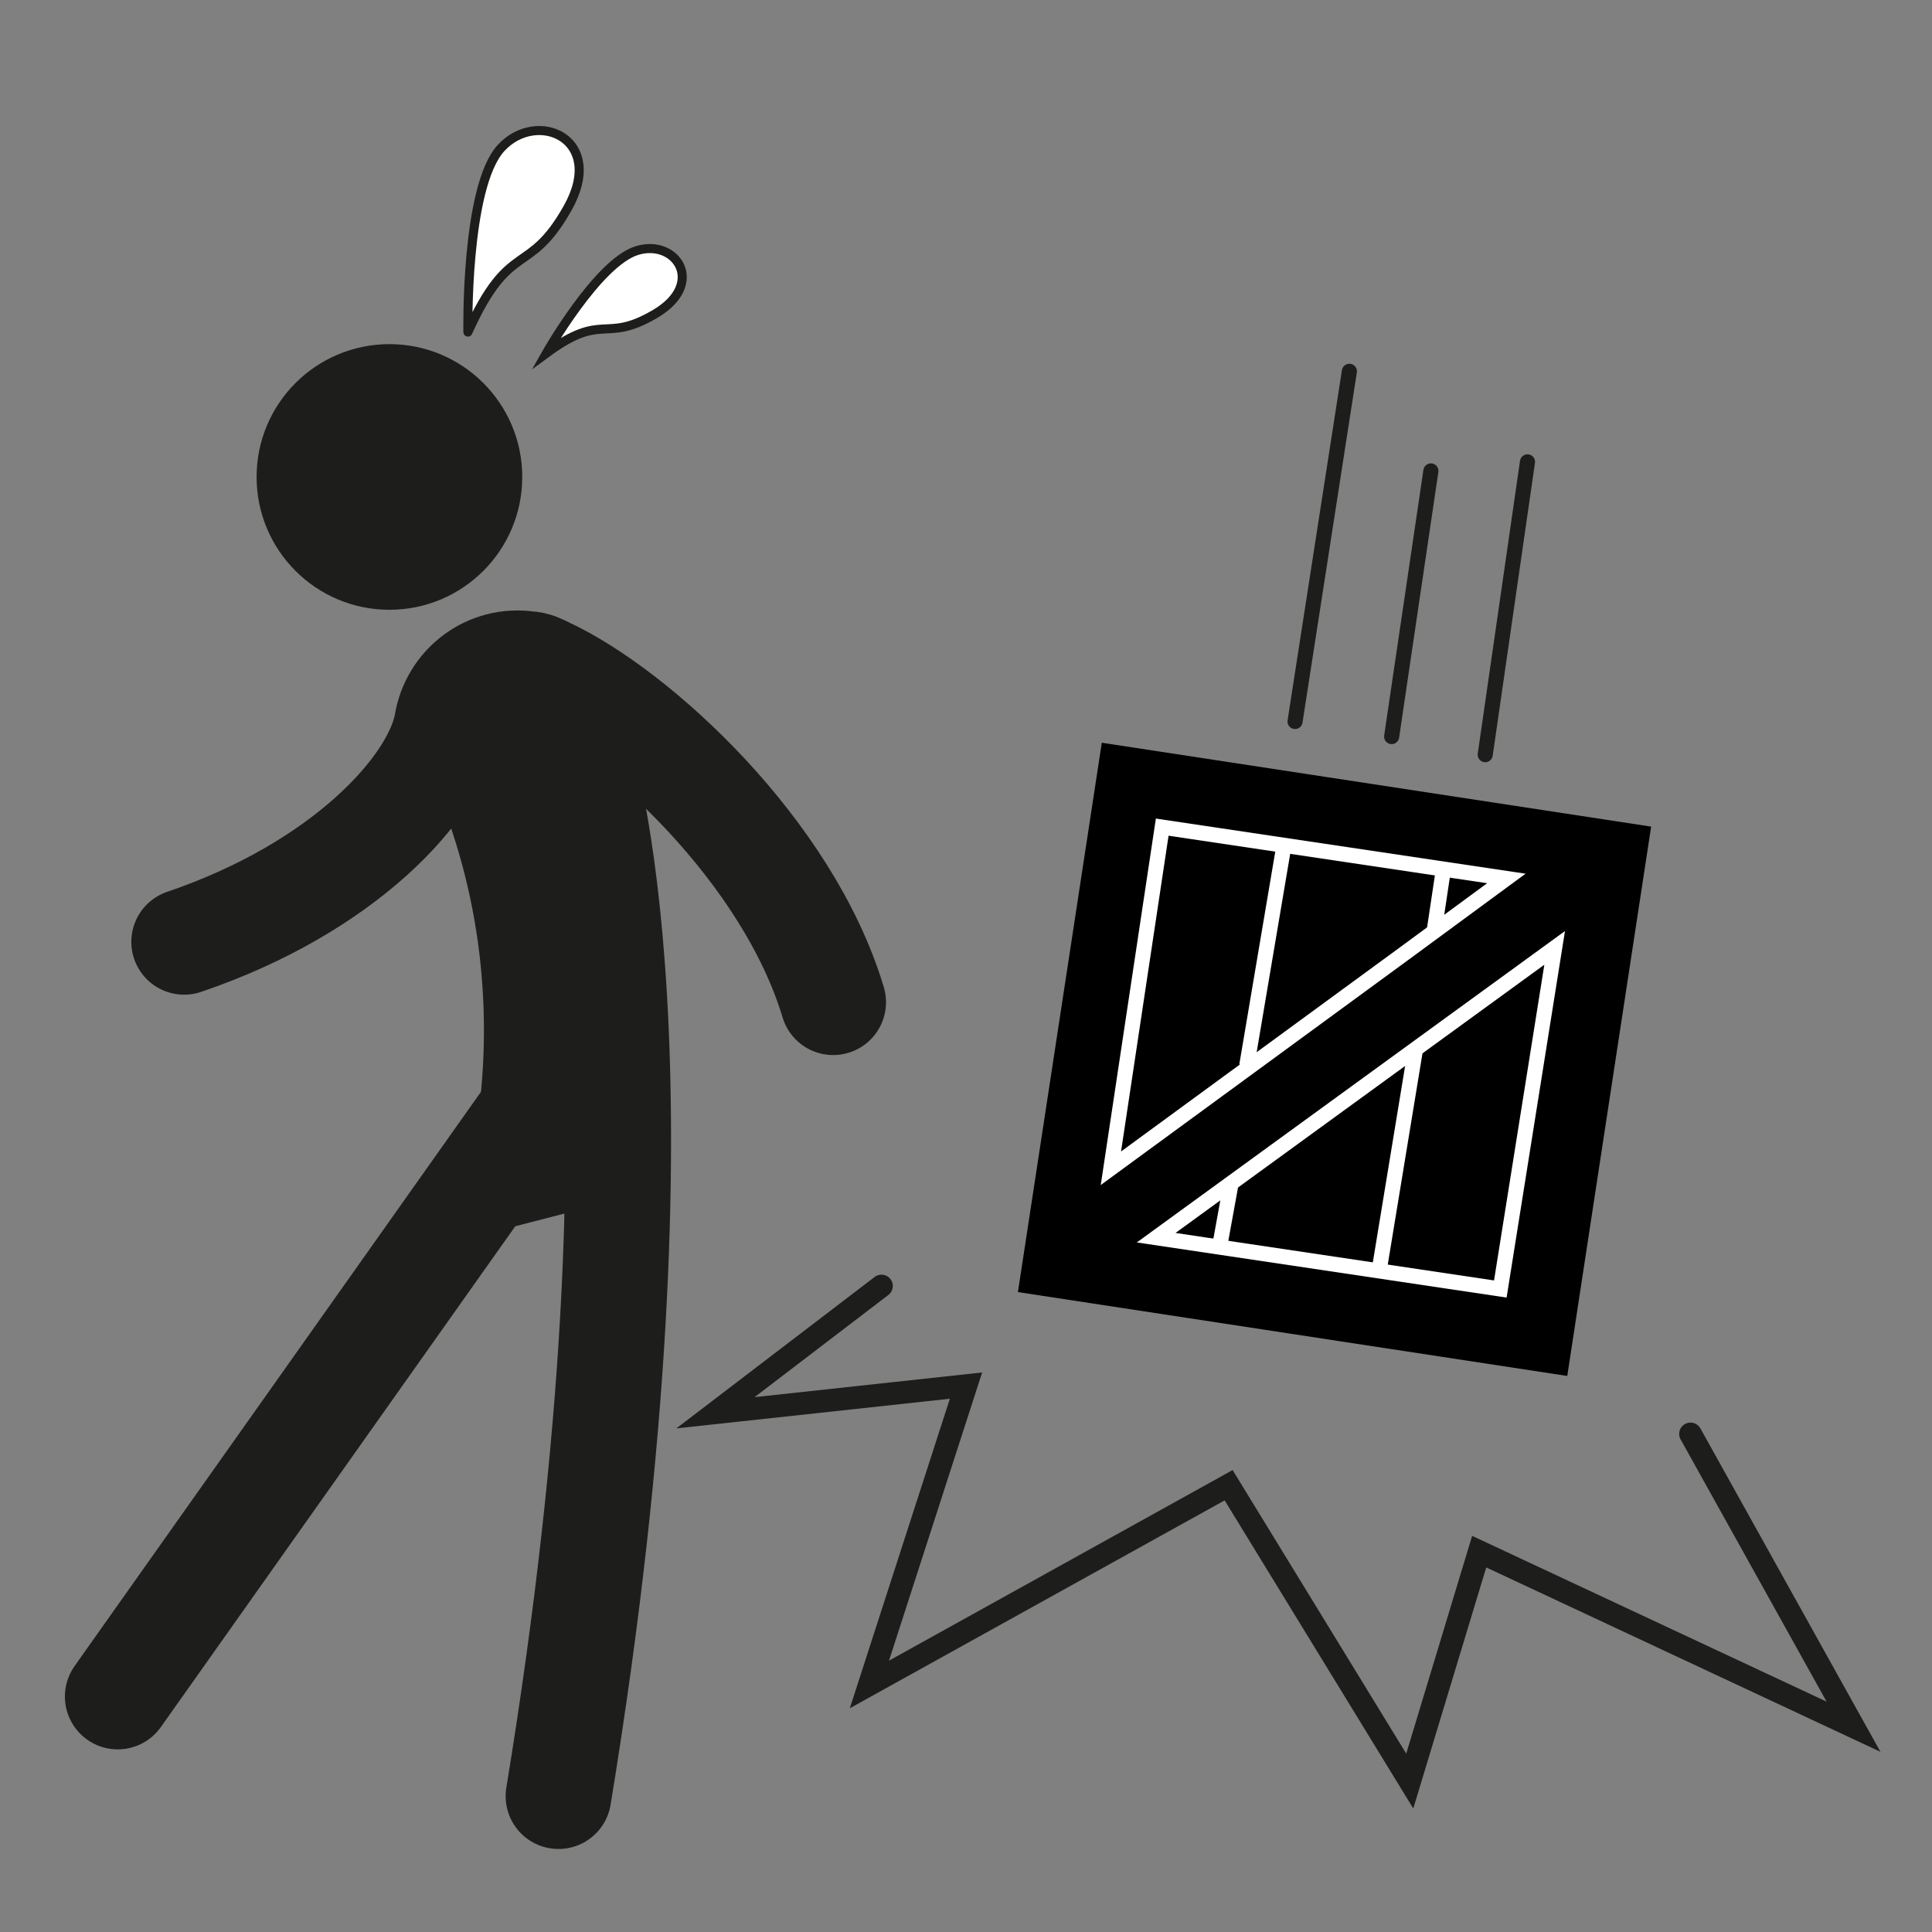 <?xml version="1.0" encoding="utf-8"?>
<!-- Generator: Adobe Illustrator 25.0.0, SVG Export Plug-In . SVG Version: 6.00 Build 0)  -->
<svg version="1.1" id="Calque_1" xmlns="http://www.w3.org/2000/svg" xmlns:xlink="http://www.w3.org/1999/xlink" x="0px" y="0px"
	 viewBox="0 0 64 64" style="enable-background:new 0 0 64 64;" xml:space="preserve">
<rect x="0" y="0" width="64" height="64" fill="#808080" stroke="none"/>
<style type="text/css">
	.st0{fill:#1D1D1B;}
	.st1{fill:none;stroke:#1D1D1B;stroke-width:3.5;stroke-linecap:round;stroke-miterlimit:10;}
	.st2{fill:#FFFFFF;stroke:#1D1D1B;stroke-width:0.3;stroke-linecap:round;stroke-miterlimit:10;}
	.st3{fill:none;stroke:#1D1D1B;stroke-width:0.75;stroke-linecap:round;stroke-miterlimit:10;}
	.st4{stroke:#000000;stroke-miterlimit:10;}
	.st5{fill:none;stroke:#1D1D1B;stroke-width:0.5;stroke-linecap:round;stroke-miterlimit:10;}
	.st6{fill:none;stroke:#1D1D1B;stroke-width:2;stroke-linecap:round;stroke-miterlimit:10;}
	.st7{fill:none;stroke:#FFFFFF;stroke-width:0.5;stroke-miterlimit:10;}
</style>
<circle class="st0" cx="12.9" cy="15.8" r="4.4"/>
<path class="st1" d="M6.1,31.2c5.3-1.8,8.3-5.1,8.7-7.2c0.2-1.3,1.4-2.2,2.7-2c0.2,0,0.4,0.1,0.6,0.2c3,1.4,8,6,9.5,11"/>
<path class="st2" d="M15.5,11c0,0.1-0.1-4.8,1.1-6.1s3.5-0.3,2.2,2S16.9,7.9,15.5,11z"/>
<polyline class="st3" points="29.2,42.6 23.7,46.8 32,45.9 28.8,55.8 40.7,49.2 46.7,59 49,51.4 61.4,57.2 56,47.5 "/>
<path class="st2" d="M18.1,11.7c0,0,1.7-3,3-3.4s2.3,1.1,0.6,2.1S20,10.3,18.1,11.7z"/>
<rect x="35.4" y="26.4" transform="matrix(0.151 -0.989 0.989 0.151 2.835 73.407)" class="st4" width="17.4" height="17.4"/>
<line class="st5" x1="44.7" y1="12.3" x2="42.9" y2="23.9"/>
<line class="st5" x1="47.4" y1="15.6" x2="46.1" y2="24.4"/>
<line class="st5" x1="50.6" y1="15.3" x2="49.2" y2="25"/>
<path class="st0" d="M17.5,21.6L14.7,23c-0.5,0.3-0.7,0.9-0.4,1.4c0,0,0.1,0.1,0.1,0.1c1.7,2.2,4.9,9.7,1.2,16.5l6.2-1.6
	c0,0,1.5-10.1-3-17.4C18.5,21.5,18,21.4,17.5,21.6z"/>
<path class="st1" d="M19.2,25c0,0,3.3,10.1-0.7,34.5"/>
<path class="st6" d="M15.4,25.8c1.6,3.9,2,8.1,1.3,12.2"/>
<line class="st7" x1="47.8" y1="28.9" x2="47.5" y2="30.9"/>
<polyline class="st7" points="46.5,31.6 49.9,29.1 38.5,27.4 36.8,38.7 46.5,31.6 "/>
<polygon class="st7" points="38.3,41 49.7,42.7 51.5,31.4 "/>
<line class="st7" x1="42.5" y1="28.2" x2="41.3" y2="35.3"/>
<line class="st7" x1="46.9" y1="34.7" x2="45.7" y2="42"/>
<line class="st7" x1="40.8" y1="39.1" x2="40.4" y2="41.3"/>
<line class="st1" x1="17.7" y1="36.7" x2="3.9" y2="56.2"/>
</svg>

